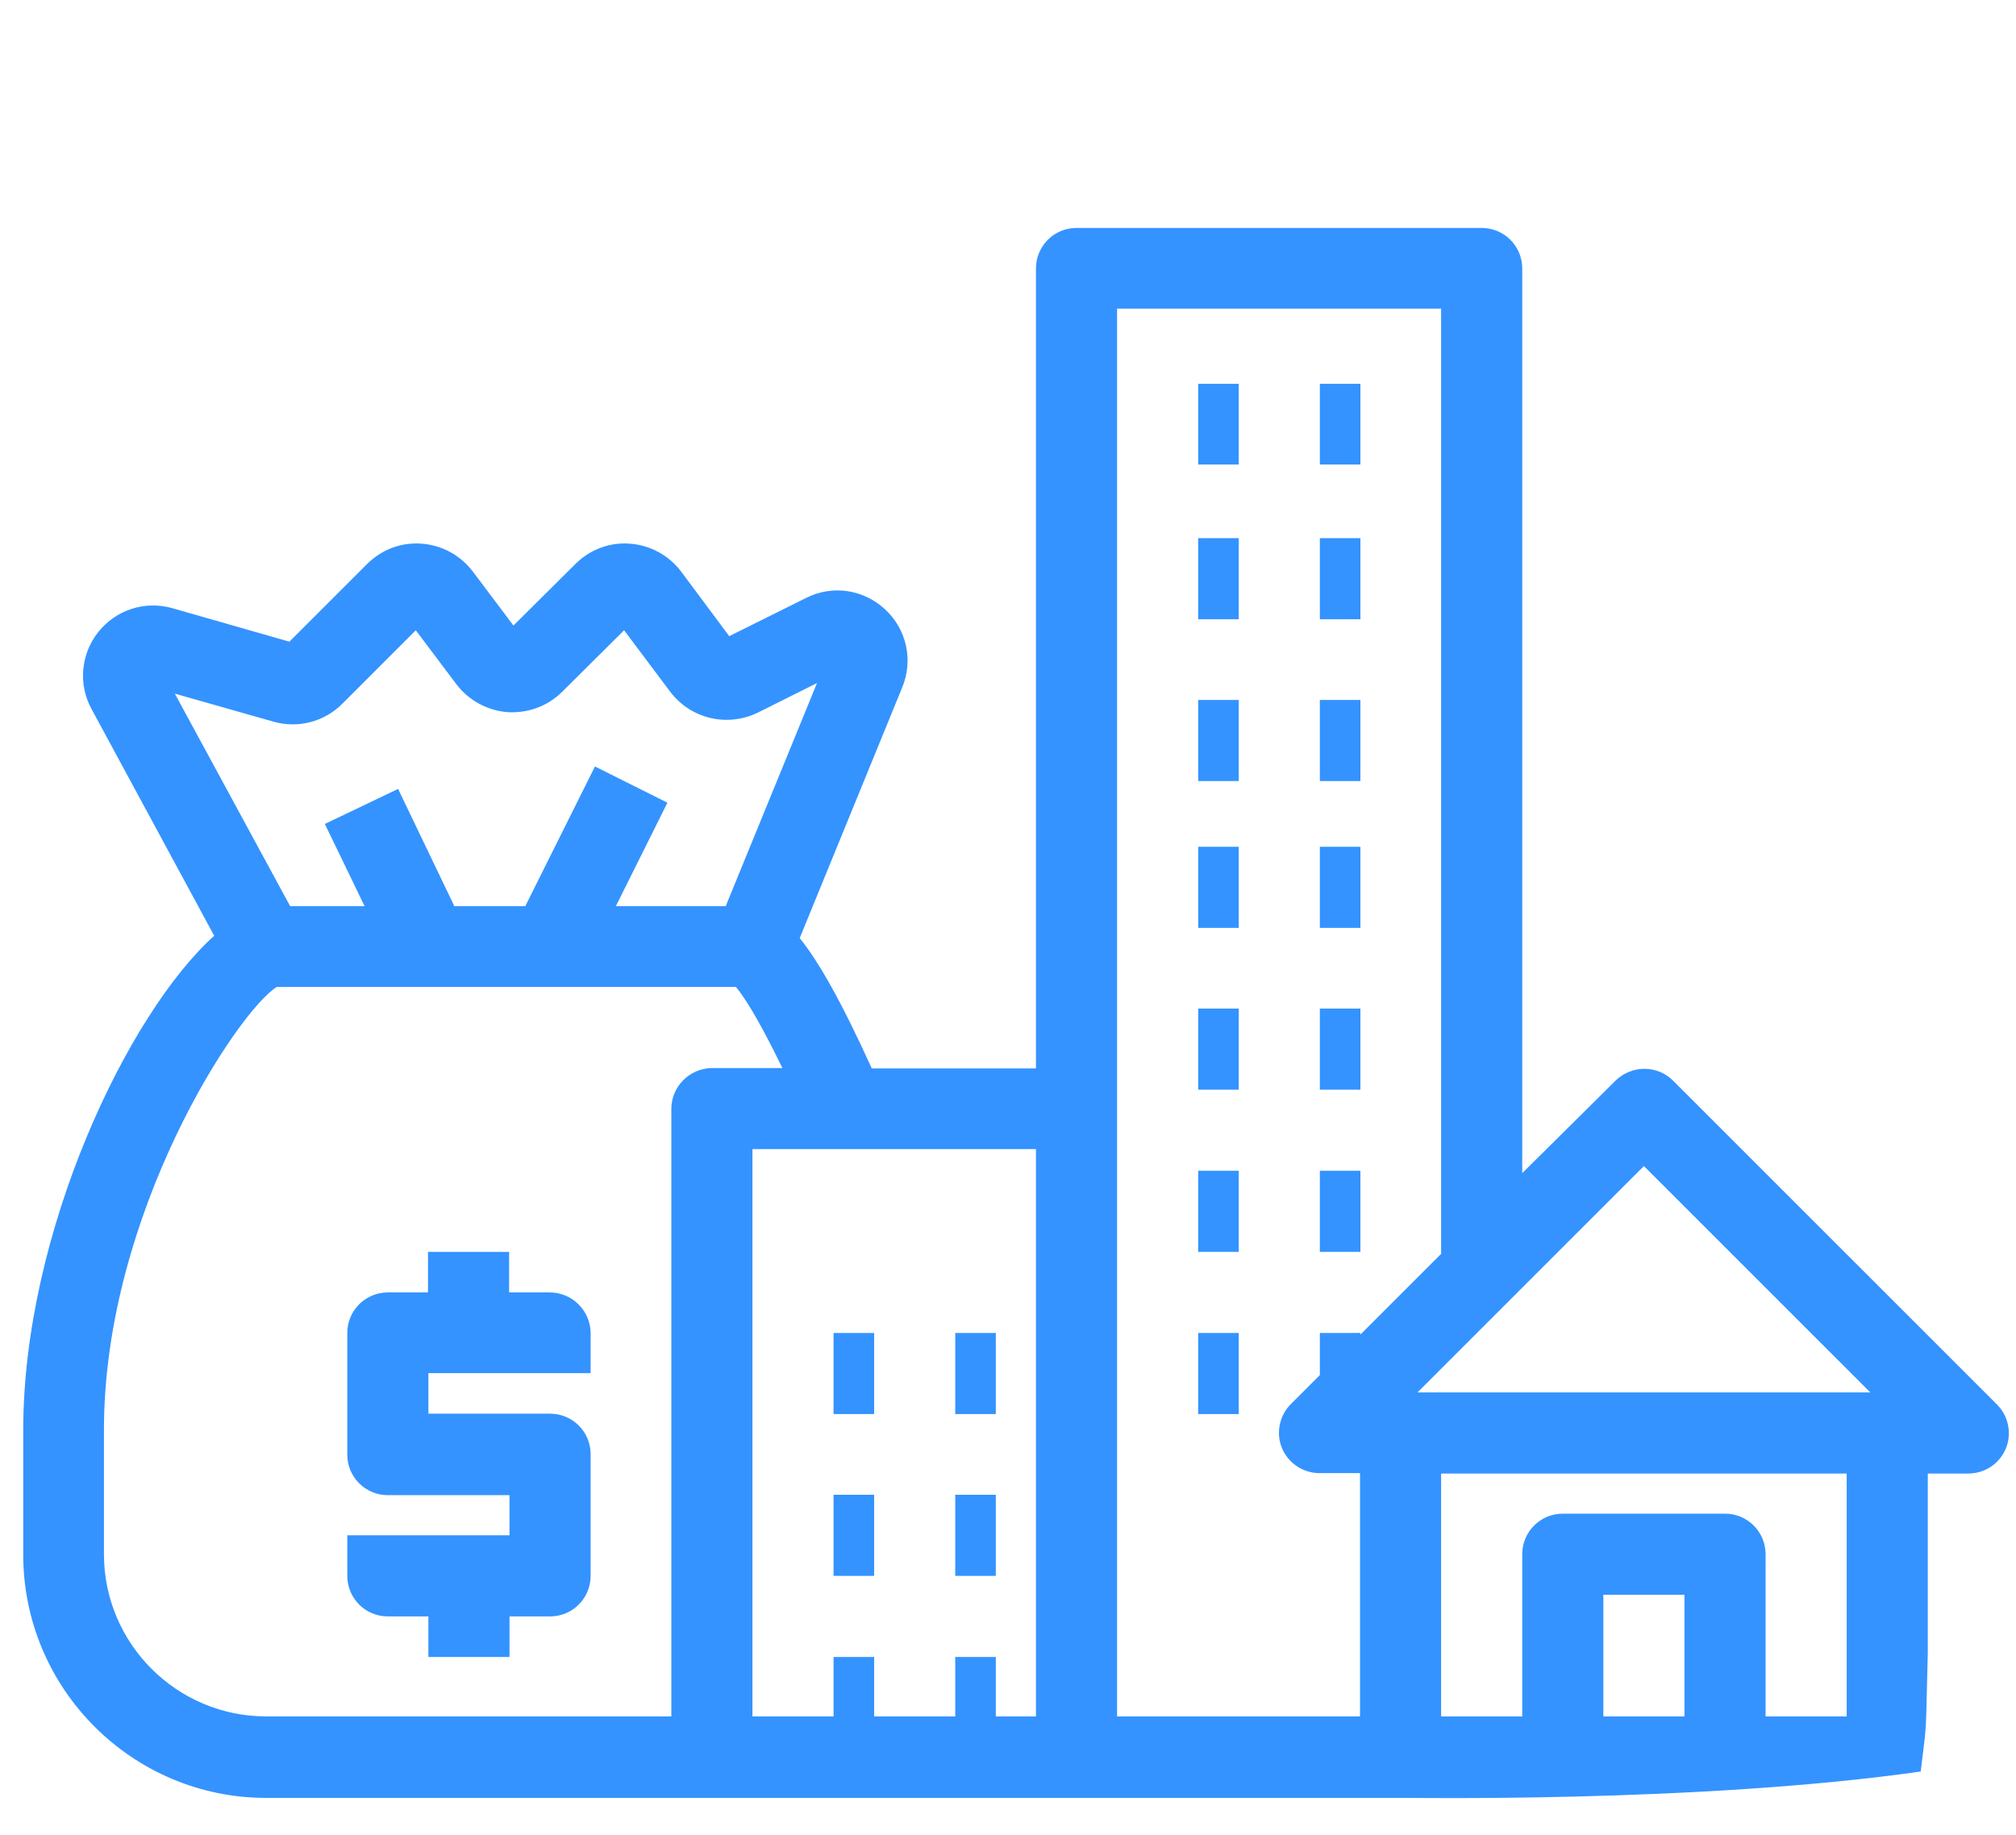 <?xml version="1.0" encoding="utf-8"?>
<!-- Generator: Adobe Illustrator 23.0.3, SVG Export Plug-In . SVG Version: 6.00 Build 0)  -->
<svg version="1.1" id="Layer_1_1_" xmlns="http://www.w3.org/2000/svg" xmlns:xlink="http://www.w3.org/1999/xlink" x="0px" y="0px"
	 viewBox="0 0 512 466.1" style="enable-background:new 0 0 512 466.1;" xml:space="preserve">
<style type="text/css">
	.st0{fill:#3493FF;}
</style>
<path class="st0" d="M487.8,450c1.7-14,1.2-7.9,1.8-30.3v-45.4h10.3c4.2,0,7.9-2.5,9.5-6.3s0.7-8.3-2.2-11.2l-82.3-82.3
	c-4-4-10.5-4-14.6,0L386.6,298V68.2c0-5.7-4.6-10.3-10.3-10.3H273.4c-5.7,0-10.3,4.6-10.3,10.3v203.2h-41.7
	c-7.8-17.2-13.6-27.3-18.3-33.1l26-63.6c2.9-6.9,1.2-14.8-4.3-19.9c-5.5-5.1-13.4-6.3-20.1-2.9l-19.5,9.7L173,145.2
	c-3.1-4.1-7.8-6.7-13-7.1c-5.2-0.4-10.2,1.5-13.9,5.2l-15.7,15.6l-10.3-13.7c-3.1-4.1-7.8-6.7-13-7.1c-5.2-0.4-10.2,1.5-13.9,5.2
	L73.5,163l-29.7-8.5c-7-2-14.3,0.4-18.8,6s-5.2,13.4-1.7,19.7l31.1,57.5C32.5,257.4,5.9,312.9,5.9,363.3v31.6
	c0,34.1,27.7,61.8,61.7,61.8h113.2h92.6h82.3C355.8,456.6,431,458.1,487.8,450z M69.4,183.3c6.2,1.8,12.9,0.1,17.5-4.5l18.7-18.7
	l10.3,13.7c3.1,4.1,7.9,6.7,13,7.1c5.2,0.3,10.2-1.5,13.9-5.2l15.7-15.6l11.7,15.6c5.2,6.9,14.5,9.1,22.3,5.3l15-7.5l-23.2,56.7
	h-27.9l13.1-26.3l-18.4-9.2l-17.7,35.5h-18l-14.3-29.8l-18.6,8.9l10.1,20.9H73.7l-29.3-54L69.4,183.3z M170.5,281.7V436H67.6
	c-22.7,0-41.2-18.5-41.2-41.2v-31.6c0-55.1,34.1-106.5,43.9-112.5h116.6c1.7,2,5.4,7.4,11.8,20.6h-17.9
	C175.1,271.4,170.5,276,170.5,281.7L170.5,281.7z M191.1,291.9h72V436h-72V291.9z M417.5,296.2l57.5,57.5H360L417.5,296.2z
	 M283.7,78.4H366v240.1l-38.2,38.2c-2.9,2.9-3.8,7.4-2.2,11.2c1.6,3.8,5.4,6.3,9.5,6.3h10.3V436h-61.7L283.7,78.4L283.7,78.4z
	 M366.1,374.3H469V436h-20.6v-41.2c0-5.7-4.6-10.3-10.3-10.3h-41.2c-5.7,0-10.3,4.6-10.3,10.3V436H366v-61.7H366.1z M427.8,436
	h-20.6v-30.9h20.6V436z"/>
<path class="st0" d="M304.3,215.1h10.3v20.6h-10.3V215.1z"/>
<path class="st0" d="M335.2,215.1h10.3v20.6h-10.3V215.1z"/>
<path class="st0" d="M304.3,256.2h10.3v20.6h-10.3V256.2z"/>
<path class="st0" d="M335.2,256.2h10.3v20.6h-10.3V256.2z"/>
<path class="st0" d="M304.3,136.7h10.3v20.6h-10.3V136.7z"/>
<path class="st0" d="M335.2,136.7h10.3v20.6h-10.3V136.7z"/>
<path class="st0" d="M304.3,97.5h10.3V118h-10.3V97.5z"/>
<path class="st0" d="M335.2,97.5h10.3V118h-10.3V97.5z"/>
<path class="st0" d="M304.3,177.8h10.3v20.6h-10.3V177.8z"/>
<path class="st0" d="M335.2,177.8h10.3v20.6h-10.3V177.8z"/>
<path class="st0" d="M304.3,297.4h10.3V318h-10.3V297.4z"/>
<path class="st0" d="M335.2,297.4h10.3V318h-10.3V297.4z"/>
<path class="st0" d="M211.7,338.6H222v20.6h-10.3V338.6z"/>
<path class="st0" d="M242.6,338.6h10.3v20.6h-10.3V338.6z"/>
<path class="st0" d="M211.7,379.7H222v20.6h-10.3V379.7z"/>
<path class="st0" d="M242.6,379.7h10.3v20.6h-10.3V379.7z"/>
<path class="st0" d="M211.7,420.9H222v20.6h-10.3V420.9z"/>
<path class="st0" d="M242.6,420.9h10.3v20.6h-10.3V420.9z"/>
<path class="st0" d="M304.3,338.6h10.3v20.6h-10.3V338.6z"/>
<path class="st0" d="M335.2,338.6h10.3v20.6h-10.3V338.6z"/>
<path class="st0" d="M139.6,328.3h-10.3V318h-20.6v10.3H98.5c-5.7,0-10.3,4.6-10.3,10.3v30.9c0,5.7,4.6,10.3,10.3,10.3h30.9V390
	H88.2v10.3c0,5.7,4.6,10.3,10.3,10.3h10.3v10.3h20.6v-10.3h10.3c5.7,0,10.3-4.6,10.3-10.3v-30.9c0-5.7-4.6-10.3-10.3-10.3h-30.9
	v-10.3H150v-10.3C149.9,332.9,145.3,328.3,139.6,328.3z"/>
</svg>
